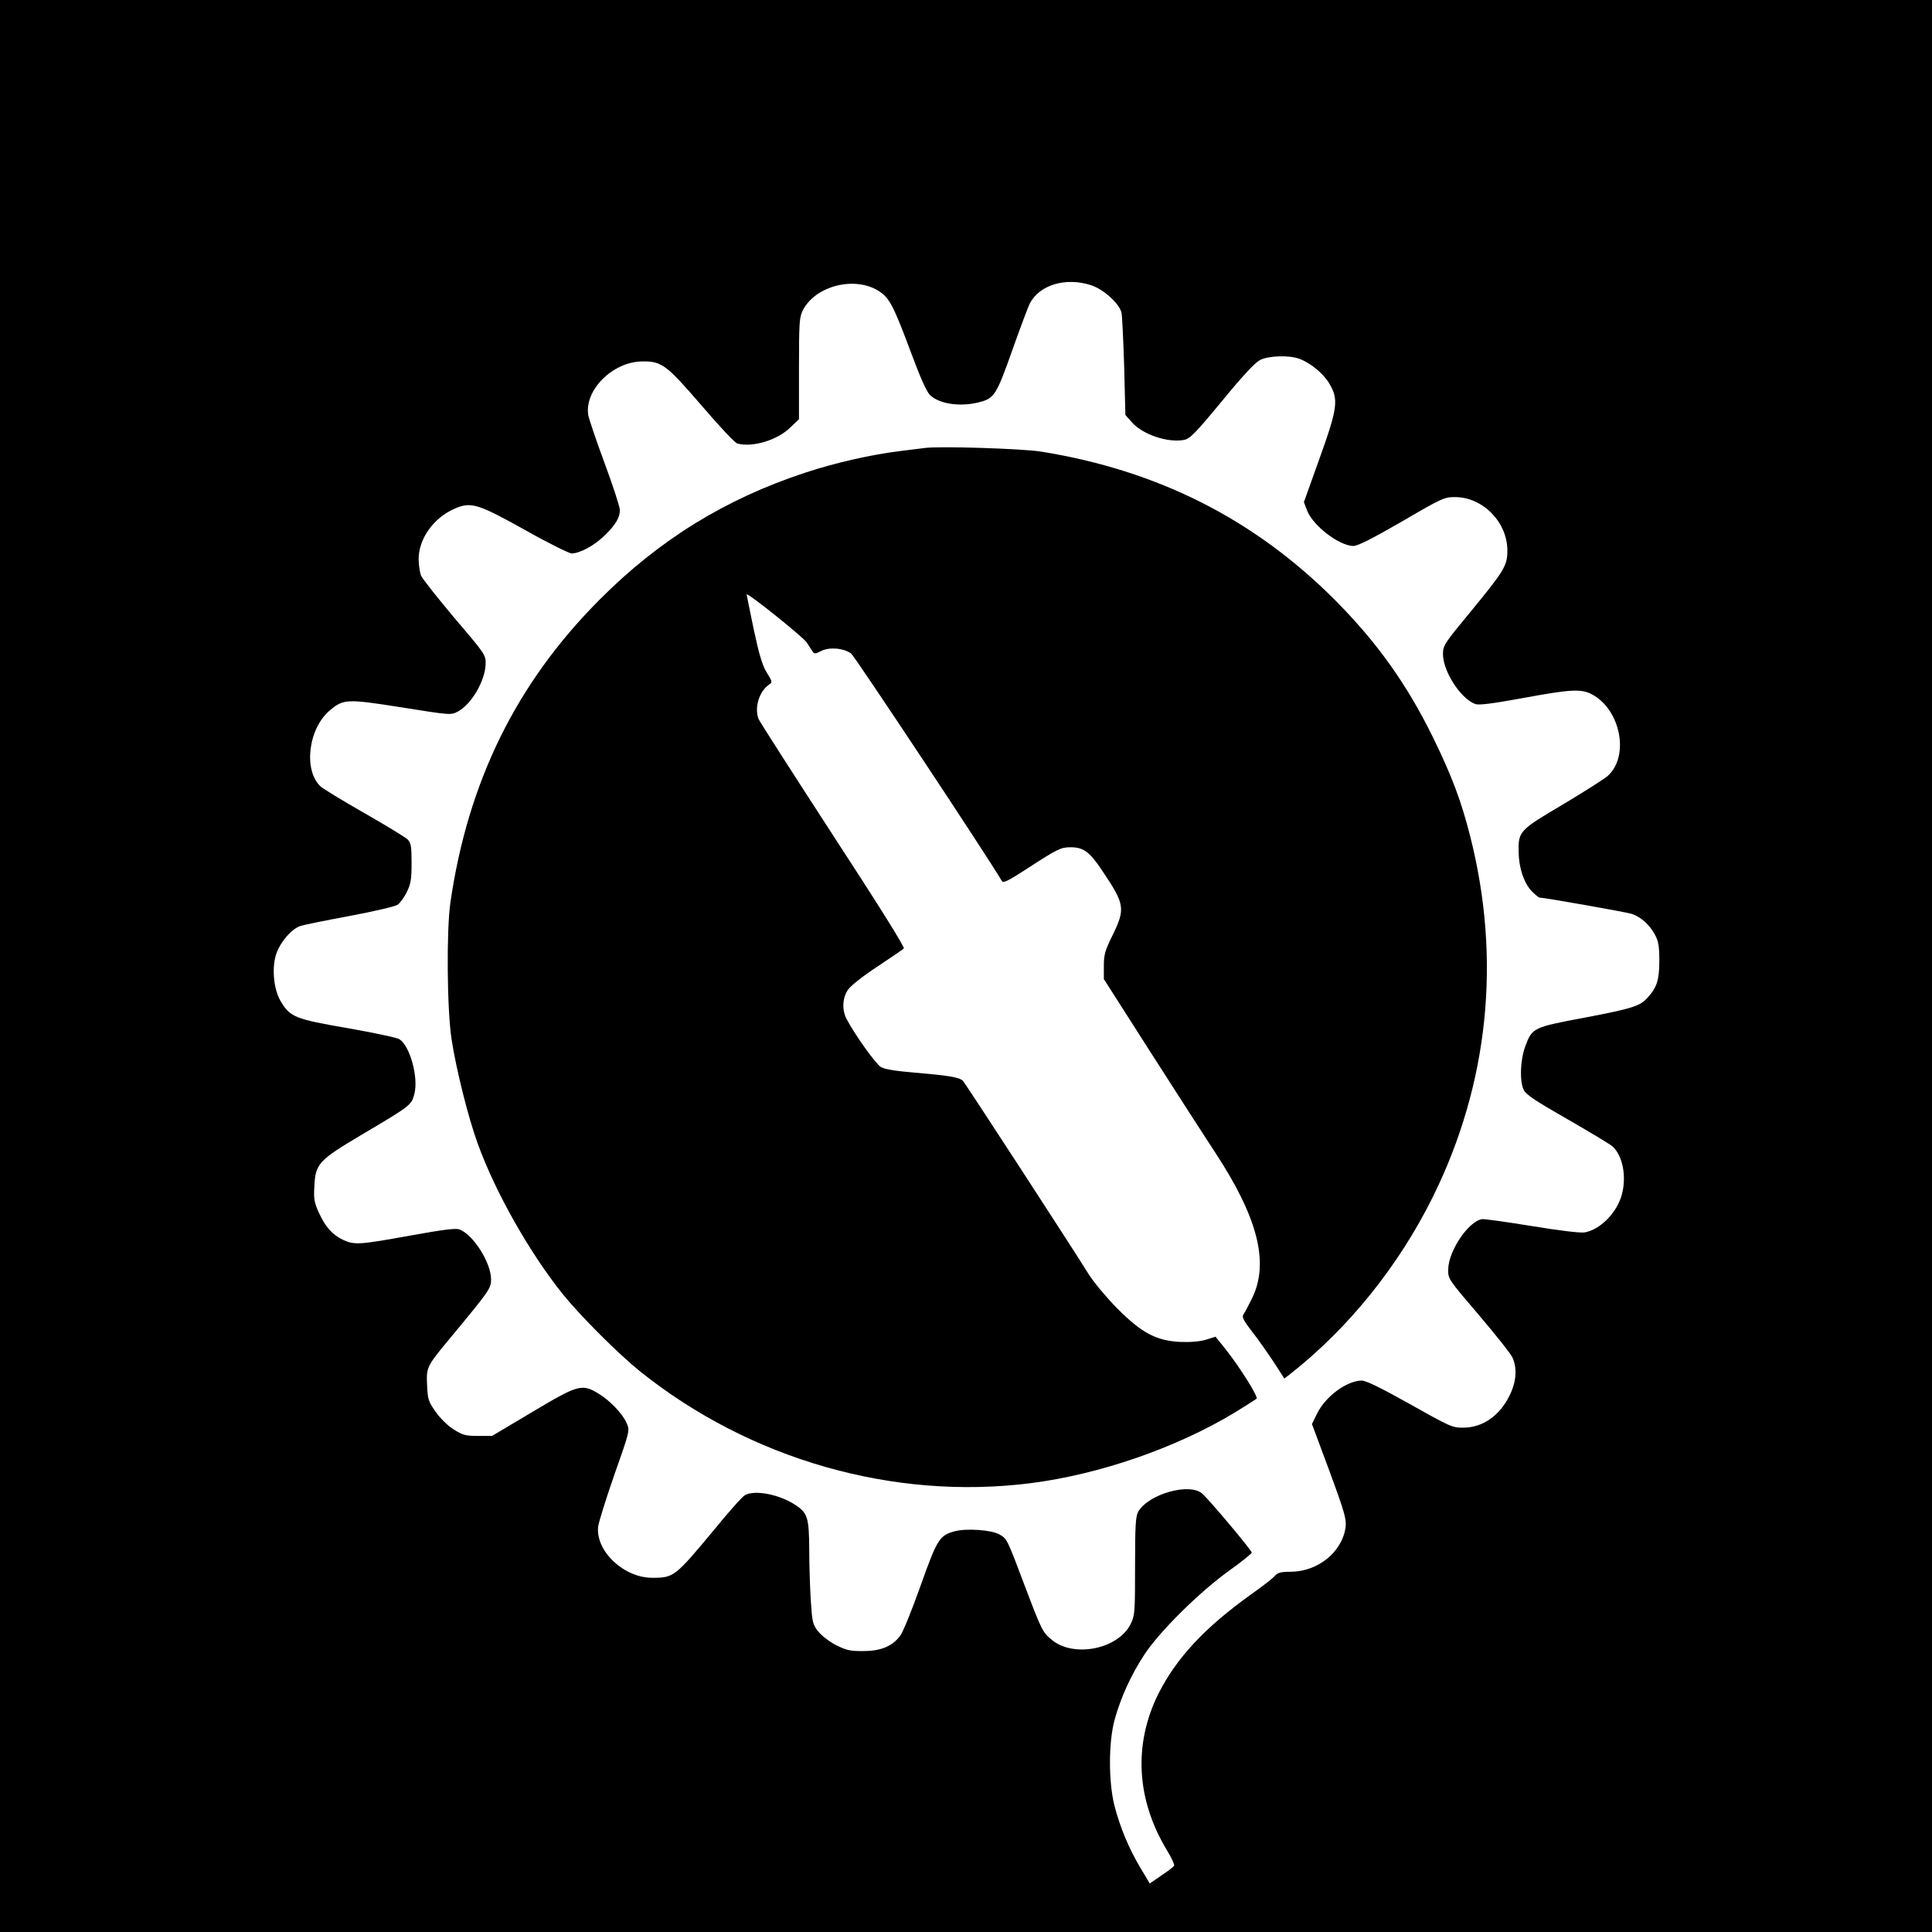 <?xml version="1.0" standalone="no"?>
<!DOCTYPE svg PUBLIC "-//W3C//DTD SVG 20010904//EN"
 "http://www.w3.org/TR/2001/REC-SVG-20010904/DTD/svg10.dtd">
<svg version="1.0" xmlns="http://www.w3.org/2000/svg"
 width="960pt" height="960pt" viewBox="0 0 960 960"
 preserveAspectRatio="xMidYMid meet">
<g transform="translate(0,960) scale(0.1,-0.1)"
fill="#000000" stroke="none">
<path d="M0 4800 l0 -4800 4800 0 4800 0 0 4800 0 4800 -4800 0 -4800 0 0
-4800z m5421 3383 c63 -20 144 -94 152 -139 3 -16 9 -136 13 -267 l6 -239 32
-36 c53 -61 178 -103 259 -88 30 6 55 31 188 192 104 127 165 192 190 205 44
22 144 25 196 6 56 -21 120 -74 149 -124 46 -78 41 -120 -50 -373 l-77 -215
16 -42 c29 -75 158 -174 229 -176 22 0 90 34 241 121 200 117 212 122 265 122
138 0 260 -125 260 -265 0 -76 -15 -100 -179 -300 -134 -162 -141 -172 -141
-215 0 -85 87 -221 160 -248 18 -7 81 1 235 29 239 44 290 47 343 20 145 -75
191 -310 79 -408 -18 -15 -118 -79 -224 -142 -215 -127 -219 -132 -217 -236 1
-78 27 -154 65 -193 17 -18 35 -32 39 -32 22 0 430 -72 458 -81 45 -15 89 -54
115 -103 18 -33 22 -57 22 -131 0 -94 -12 -132 -59 -183 -37 -41 -73 -53 -309
-98 -260 -49 -263 -50 -298 -143 -25 -67 -29 -173 -8 -216 11 -24 58 -55 217
-146 112 -64 212 -125 224 -135 51 -46 71 -149 47 -239 -24 -91 -109 -177
-187 -189 -22 -3 -129 10 -262 32 -124 20 -235 36 -246 34 -67 -10 -167 -158
-168 -250 -1 -47 1 -49 153 -227 84 -99 160 -194 167 -212 24 -55 18 -123 -17
-191 -49 -98 -133 -156 -229 -156 -52 -1 -67 6 -264 117 -145 81 -218 117
-240 117 -74 -1 -179 -78 -221 -163 l-26 -53 87 -234 c76 -206 85 -240 80
-279 -17 -123 -137 -220 -272 -221 -49 0 -65 -4 -80 -21 -10 -12 -62 -52 -114
-89 -233 -166 -374 -318 -464 -496 -125 -252 -110 -526 43 -779 23 -37 38 -71
35 -76 -3 -5 -31 -27 -63 -48 l-58 -40 -46 77 c-58 97 -102 203 -130 312 -29
118 -29 312 1 423 30 110 82 225 148 325 76 116 276 313 421 417 62 44 112 85
113 90 0 11 -206 257 -246 293 -62 56 -266 -1 -318 -89 -13 -23 -16 -66 -16
-270 0 -227 -1 -246 -21 -287 -61 -126 -282 -171 -392 -81 -47 39 -50 45 -135
269 -89 236 -88 233 -125 255 -39 23 -165 32 -224 16 -75 -21 -86 -38 -169
-271 -42 -118 -87 -230 -101 -248 -39 -52 -96 -76 -183 -76 -64 -1 -84 4 -135
29 -33 17 -72 47 -89 68 -28 35 -30 46 -37 150 -4 62 -8 176 -8 255 -1 162 -8
184 -69 224 -78 52 -200 76 -250 49 -12 -6 -82 -84 -155 -174 -193 -232 -199
-237 -306 -237 -142 0 -282 133 -269 254 3 23 39 139 81 259 76 216 77 218 61
255 -19 46 -85 115 -143 149 -80 48 -100 42 -326 -93 l-200 -119 -70 0 c-63 0
-76 4 -122 33 -30 19 -67 56 -90 89 -35 50 -38 62 -41 132 -4 87 -2 92 117
235 194 234 201 244 201 289 0 82 -88 222 -157 248 -19 7 -82 -1 -247 -31
-250 -45 -275 -47 -331 -21 -53 25 -88 64 -120 134 -23 50 -27 69 -23 131 5
114 20 130 239 260 240 142 244 145 258 201 21 82 -22 237 -74 271 -12 8 -127
32 -256 55 -263 45 -288 55 -335 135 -36 62 -45 172 -19 241 22 58 77 119 118
132 18 6 128 28 246 50 118 22 224 47 236 55 12 8 33 36 46 63 20 40 24 64 24
145 0 84 -3 100 -20 117 -11 11 -108 70 -215 131 -107 61 -205 121 -217 132
-87 81 -61 290 47 379 67 56 84 57 356 14 245 -39 245 -39 280 -20 67 36 135
153 137 236 1 44 -2 49 -154 227 -85 101 -159 195 -166 210 -7 15 -12 52 -13
83 0 101 73 205 178 251 81 36 115 26 350 -105 115 -65 220 -117 233 -117 41
1 112 39 162 88 56 54 77 90 77 128 0 15 -34 120 -76 233 -42 113 -78 221 -81
238 -20 124 120 264 265 267 100 2 122 -15 298 -219 86 -101 166 -186 178
-189 75 -20 197 16 262 79 l44 42 0 252 c0 228 2 255 19 289 63 123 260 172
379 95 52 -34 72 -73 158 -303 45 -122 77 -194 94 -212 45 -45 150 -61 244
-37 77 19 87 36 166 259 40 113 79 216 86 230 47 94 178 134 305 93z"/>
<path d="M4595 7374 c-16 -2 -70 -9 -120 -15 -146 -18 -320 -57 -475 -108
-397 -131 -724 -333 -1020 -630 -414 -415 -655 -905 -742 -1506 -20 -139 -17
-532 6 -680 23 -150 83 -390 131 -521 88 -241 256 -538 421 -744 88 -109 275
-296 384 -384 547 -438 1258 -642 1940 -556 345 44 727 176 1020 354 52 32 99
62 104 66 9 9 -80 152 -155 247 l-49 61 -48 -15 c-31 -9 -75 -13 -127 -11
-120 6 -193 45 -315 168 -52 53 -115 128 -140 168 -89 143 -612 947 -625 961
-17 18 -71 27 -240 41 -95 8 -149 17 -168 28 -26 16 -132 164 -171 240 -23 44
-20 103 7 143 13 20 72 67 145 115 68 45 128 86 133 91 6 6 -127 218 -352 563
-198 305 -365 565 -370 578 -21 56 3 136 52 170 18 12 17 15 -11 60 -22 36
-38 89 -65 216 -19 92 -35 170 -35 172 0 14 282 -212 299 -239 11 -18 25 -38
29 -45 8 -12 15 -11 42 3 41 21 111 15 149 -12 19 -15 677 -1007 750 -1132 6
-10 35 4 125 63 151 98 167 106 216 106 64 0 95 -23 158 -118 111 -165 115
-187 50 -320 -37 -75 -43 -95 -43 -152 l0 -65 235 -368 c129 -202 273 -425
319 -495 212 -323 269 -548 182 -724 -17 -35 -36 -70 -42 -79 -9 -12 -2 -28
42 -85 30 -38 78 -107 108 -152 l53 -82 27 21 c290 227 541 538 712 884 276
560 340 1178 184 1791 -45 177 -91 298 -184 489 -131 267 -280 475 -490 686
-400 400 -879 642 -1458 735 -93 15 -507 28 -578 18z"/>
</g>
</svg>
